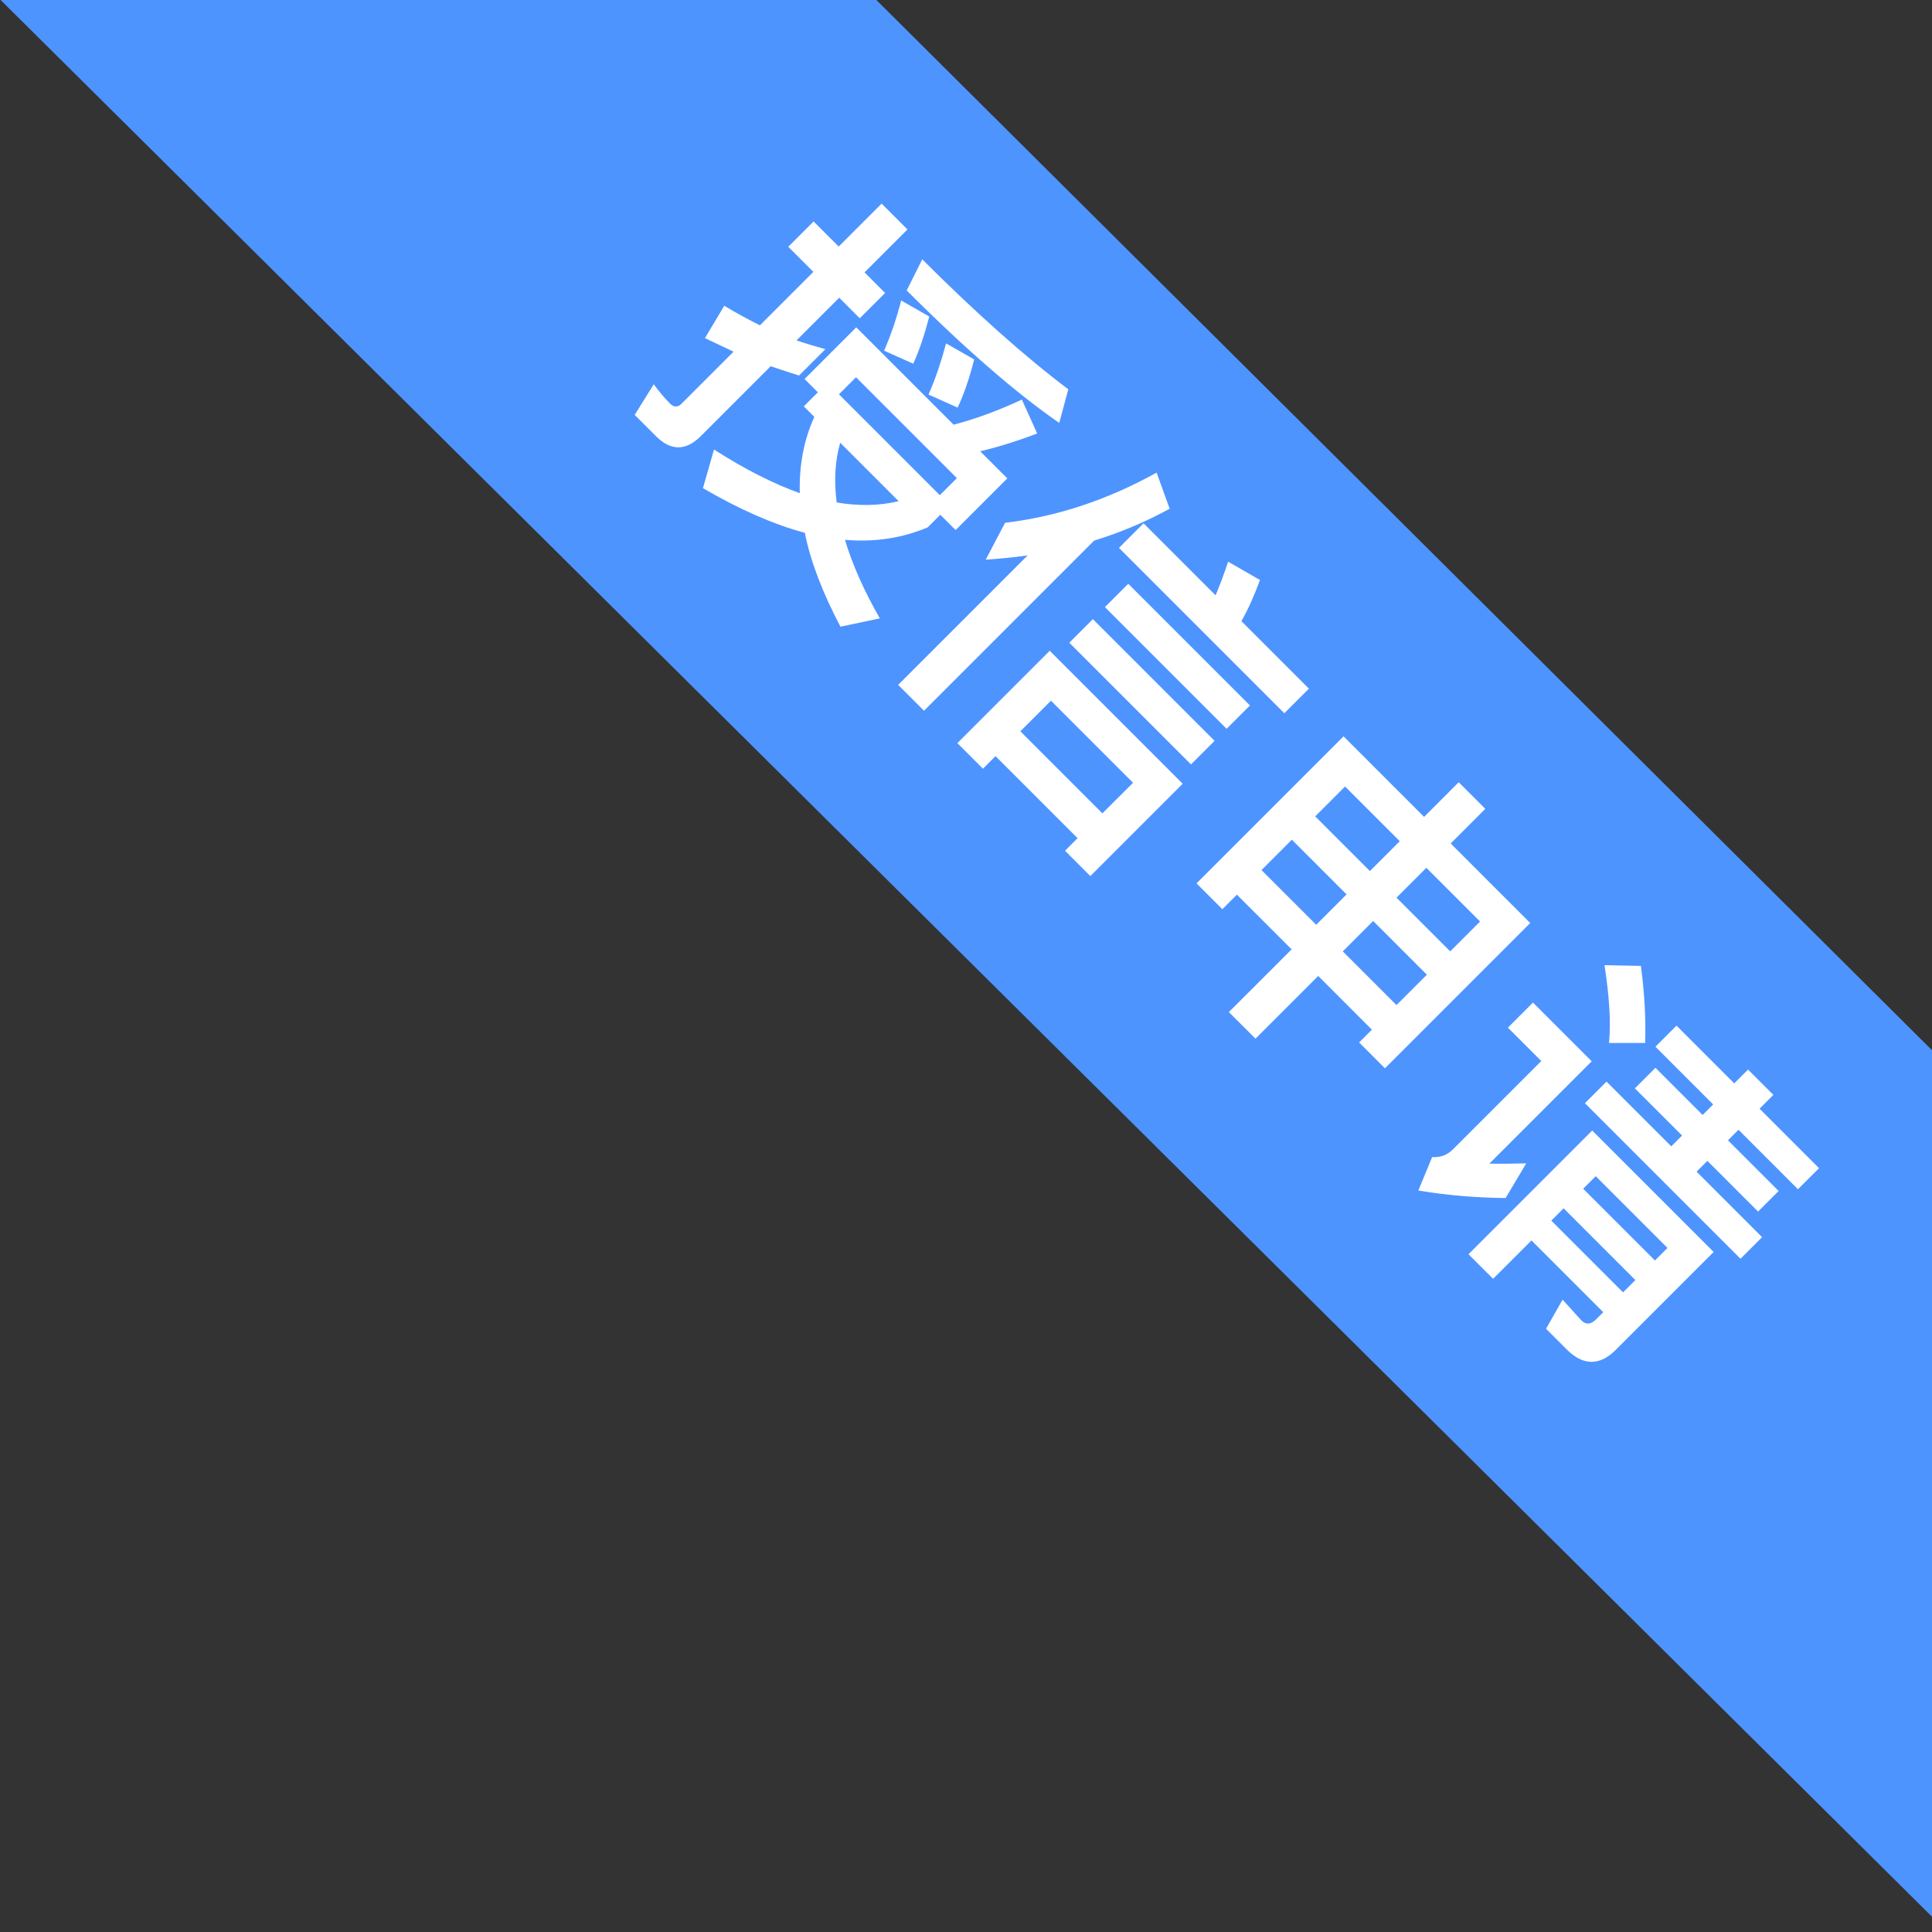 <?xml version="1.0" encoding="UTF-8"?>
<svg width="49px" height="49px" viewBox="0 0 49 49" version="1.1" xmlns="http://www.w3.org/2000/svg" xmlns:xlink="http://www.w3.org/1999/xlink">
    <rect x="0" y="0" width="49" height="49" fill="#333333" stroke="none"/>
    <!-- Generator: Sketch 59.1 (86144) - https://sketch.com -->
    <title>分组备份 50@2x</title>
    <desc>Created with Sketch.</desc>
    <g id="页面-1" stroke="none" stroke-width="1" fill="none" fill-rule="evenodd">
        <g id="状态角标" transform="translate(-3671, -194)">
            <g id="分组备份-50" transform="translate(3670, 181)">
                <g id="编组-3" transform="translate(31.354, 31.646) rotate(45) translate(-31.354, -31.646) translate(-3.646, 23.146)">
                    <polygon id="矩形" fill="#4D94FF" points="16.068 1.062 53.835 0.965 69.375 16.505 0.362 16.768"></polygon>
                    <path d="M26.996,7.293 L26.024,7.293 C26.258,6.915 26.492,6.474 26.726,5.952 L25.844,5.619 C25.628,6.213 25.376,6.771 25.07,7.293 L21.578,7.293 L21.578,9.147 L22.055,9.147 L22.055,9.651 L22.433,9.651 C22.658,10.254 23.027,10.794 23.54,11.28 C22.892,11.586 22.118,11.838 21.218,12.036 L21.713,12.927 C22.739,12.657 23.621,12.315 24.341,11.901 C24.962,12.315 25.736,12.657 26.663,12.945 L27.221,12.09 C26.429,11.874 25.754,11.613 25.187,11.307 C25.763,10.821 26.186,10.245 26.447,9.597 L26.447,9.147 L26.996,9.147 L26.996,7.293 Z M23.36,9.651 L25.457,9.651 C25.196,10.074 24.836,10.452 24.368,10.785 C23.936,10.452 23.594,10.074 23.36,9.651 Z M22.469,8.805 L22.469,8.193 L26.087,8.193 L26.087,8.805 L22.469,8.805 Z M24.269,5.754 L23.477,5.97 C23.711,6.375 23.918,6.789 24.08,7.203 L24.836,6.915 C24.71,6.564 24.521,6.177 24.269,5.754 Z M22.694,5.79 L21.902,6.006 C22.136,6.402 22.334,6.798 22.496,7.212 L23.252,6.924 C23.126,6.582 22.937,6.204 22.694,5.79 Z M26.492,4.602 C25.142,4.791 23.486,4.89 21.542,4.89 L21.821,5.727 C23.954,5.727 25.655,5.601 26.933,5.367 L26.492,4.602 Z M19.94,12.837 C20.471,12.837 20.741,12.567 20.741,12.036 L20.741,9.525 C20.966,9.417 21.191,9.3 21.416,9.183 L21.416,8.238 C21.191,8.364 20.966,8.49 20.741,8.598 L20.741,7.068 L21.479,7.068 L21.479,6.159 L20.741,6.159 L20.741,4.62 L19.814,4.62 L19.814,6.159 L18.914,6.159 L18.914,7.068 L19.814,7.068 L19.814,8.985 C19.49,9.093 19.157,9.192 18.824,9.273 L19.058,10.2 L19.814,9.93 L19.814,11.802 C19.814,11.928 19.742,12 19.616,12 C19.409,12 19.193,11.982 18.968,11.946 L19.175,12.837 L19.94,12.837 Z M28.742,8.31 L28.742,12.954 L29.669,12.954 L29.669,6.852 C29.993,6.24 30.254,5.601 30.452,4.926 L29.57,4.512 C29.174,5.898 28.562,7.104 27.752,8.13 L28.067,9.138 C28.301,8.868 28.526,8.598 28.742,8.31 Z M30.245,5.655 L30.245,6.537 L36.176,6.537 L36.176,5.655 L33.755,5.655 C33.665,5.331 33.53,4.971 33.35,4.584 L32.45,4.827 C32.585,5.097 32.711,5.367 32.828,5.655 L30.245,5.655 Z M31.055,7.014 L31.055,7.851 L35.42,7.851 L35.42,7.014 L31.055,7.014 Z M31.055,8.283 L31.055,9.129 L35.42,9.129 L35.42,8.283 L31.055,8.283 Z M35.618,9.624 L30.848,9.624 L30.848,12.936 L31.766,12.936 L31.766,12.486 L34.709,12.486 L34.709,12.936 L35.618,12.936 L35.618,9.624 Z M31.766,11.595 L31.766,10.497 L34.709,10.497 L34.709,11.595 L31.766,11.595 Z M40.541,4.647 L40.541,5.889 L37.652,5.889 L37.652,11.163 L38.579,11.163 L38.579,10.641 L40.541,10.641 L40.541,12.891 L41.495,12.891 L41.495,10.641 L43.421,10.641 L43.421,11.1 L44.348,11.1 L44.348,5.889 L41.495,5.889 L41.495,4.647 L40.541,4.647 Z M38.579,9.759 L38.579,8.67 L40.541,8.67 L40.541,9.759 L38.579,9.759 Z M41.495,9.759 L41.495,8.67 L43.421,8.67 L43.421,9.759 L41.495,9.759 Z M38.579,7.833 L38.579,6.762 L40.541,6.762 L40.541,7.833 L38.579,7.833 Z M41.495,7.833 L41.495,6.762 L43.421,6.762 L43.421,7.833 L41.495,7.833 Z M50.882,4.611 L50.882,5.106 L48.812,5.106 L48.812,5.862 L50.882,5.862 L50.882,6.24 L49.19,6.24 L49.19,6.978 L50.882,6.978 L50.882,7.365 L48.56,7.365 L48.56,8.139 L54.14,8.139 L54.14,7.365 L51.791,7.365 L51.791,6.978 L53.609,6.978 L53.609,6.24 L51.791,6.24 L51.791,5.862 L53.924,5.862 L53.924,5.106 L51.791,5.106 L51.791,4.611 L50.882,4.611 Z M50.063,10.407 L52.637,10.407 L52.637,10.848 L50.063,10.848 L50.063,10.407 Z M52.637,9.705 L50.063,9.705 L50.063,9.255 L52.637,9.255 L52.637,9.705 Z M50.063,11.559 L52.637,11.559 L52.637,11.811 C52.637,12 52.556,12.099 52.394,12.099 L51.683,12.063 L51.908,12.882 L52.655,12.882 C53.24,12.882 53.537,12.585 53.537,12.009 L53.537,8.499 L49.181,8.499 L49.181,12.936 L50.063,12.936 L50.063,11.559 Z M47.102,4.674 L46.436,5.313 C47.075,5.781 47.57,6.213 47.912,6.627 L48.56,5.979 C48.155,5.547 47.669,5.106 47.102,4.674 Z M45.824,7.266 L47.93,7.266 L47.93,10.938 C48.146,10.731 48.362,10.506 48.587,10.272 L48.839,11.262 C48.299,11.793 47.732,12.27 47.138,12.693 L46.787,11.847 C46.94,11.712 47.021,11.541 47.021,11.343 L47.021,8.166 L45.824,8.166 L45.824,7.266 Z" id="授信申请" fill="#FFFFFF" fill-rule="nonzero"></path>
                </g>
            </g>
        </g>
    </g>
</svg>